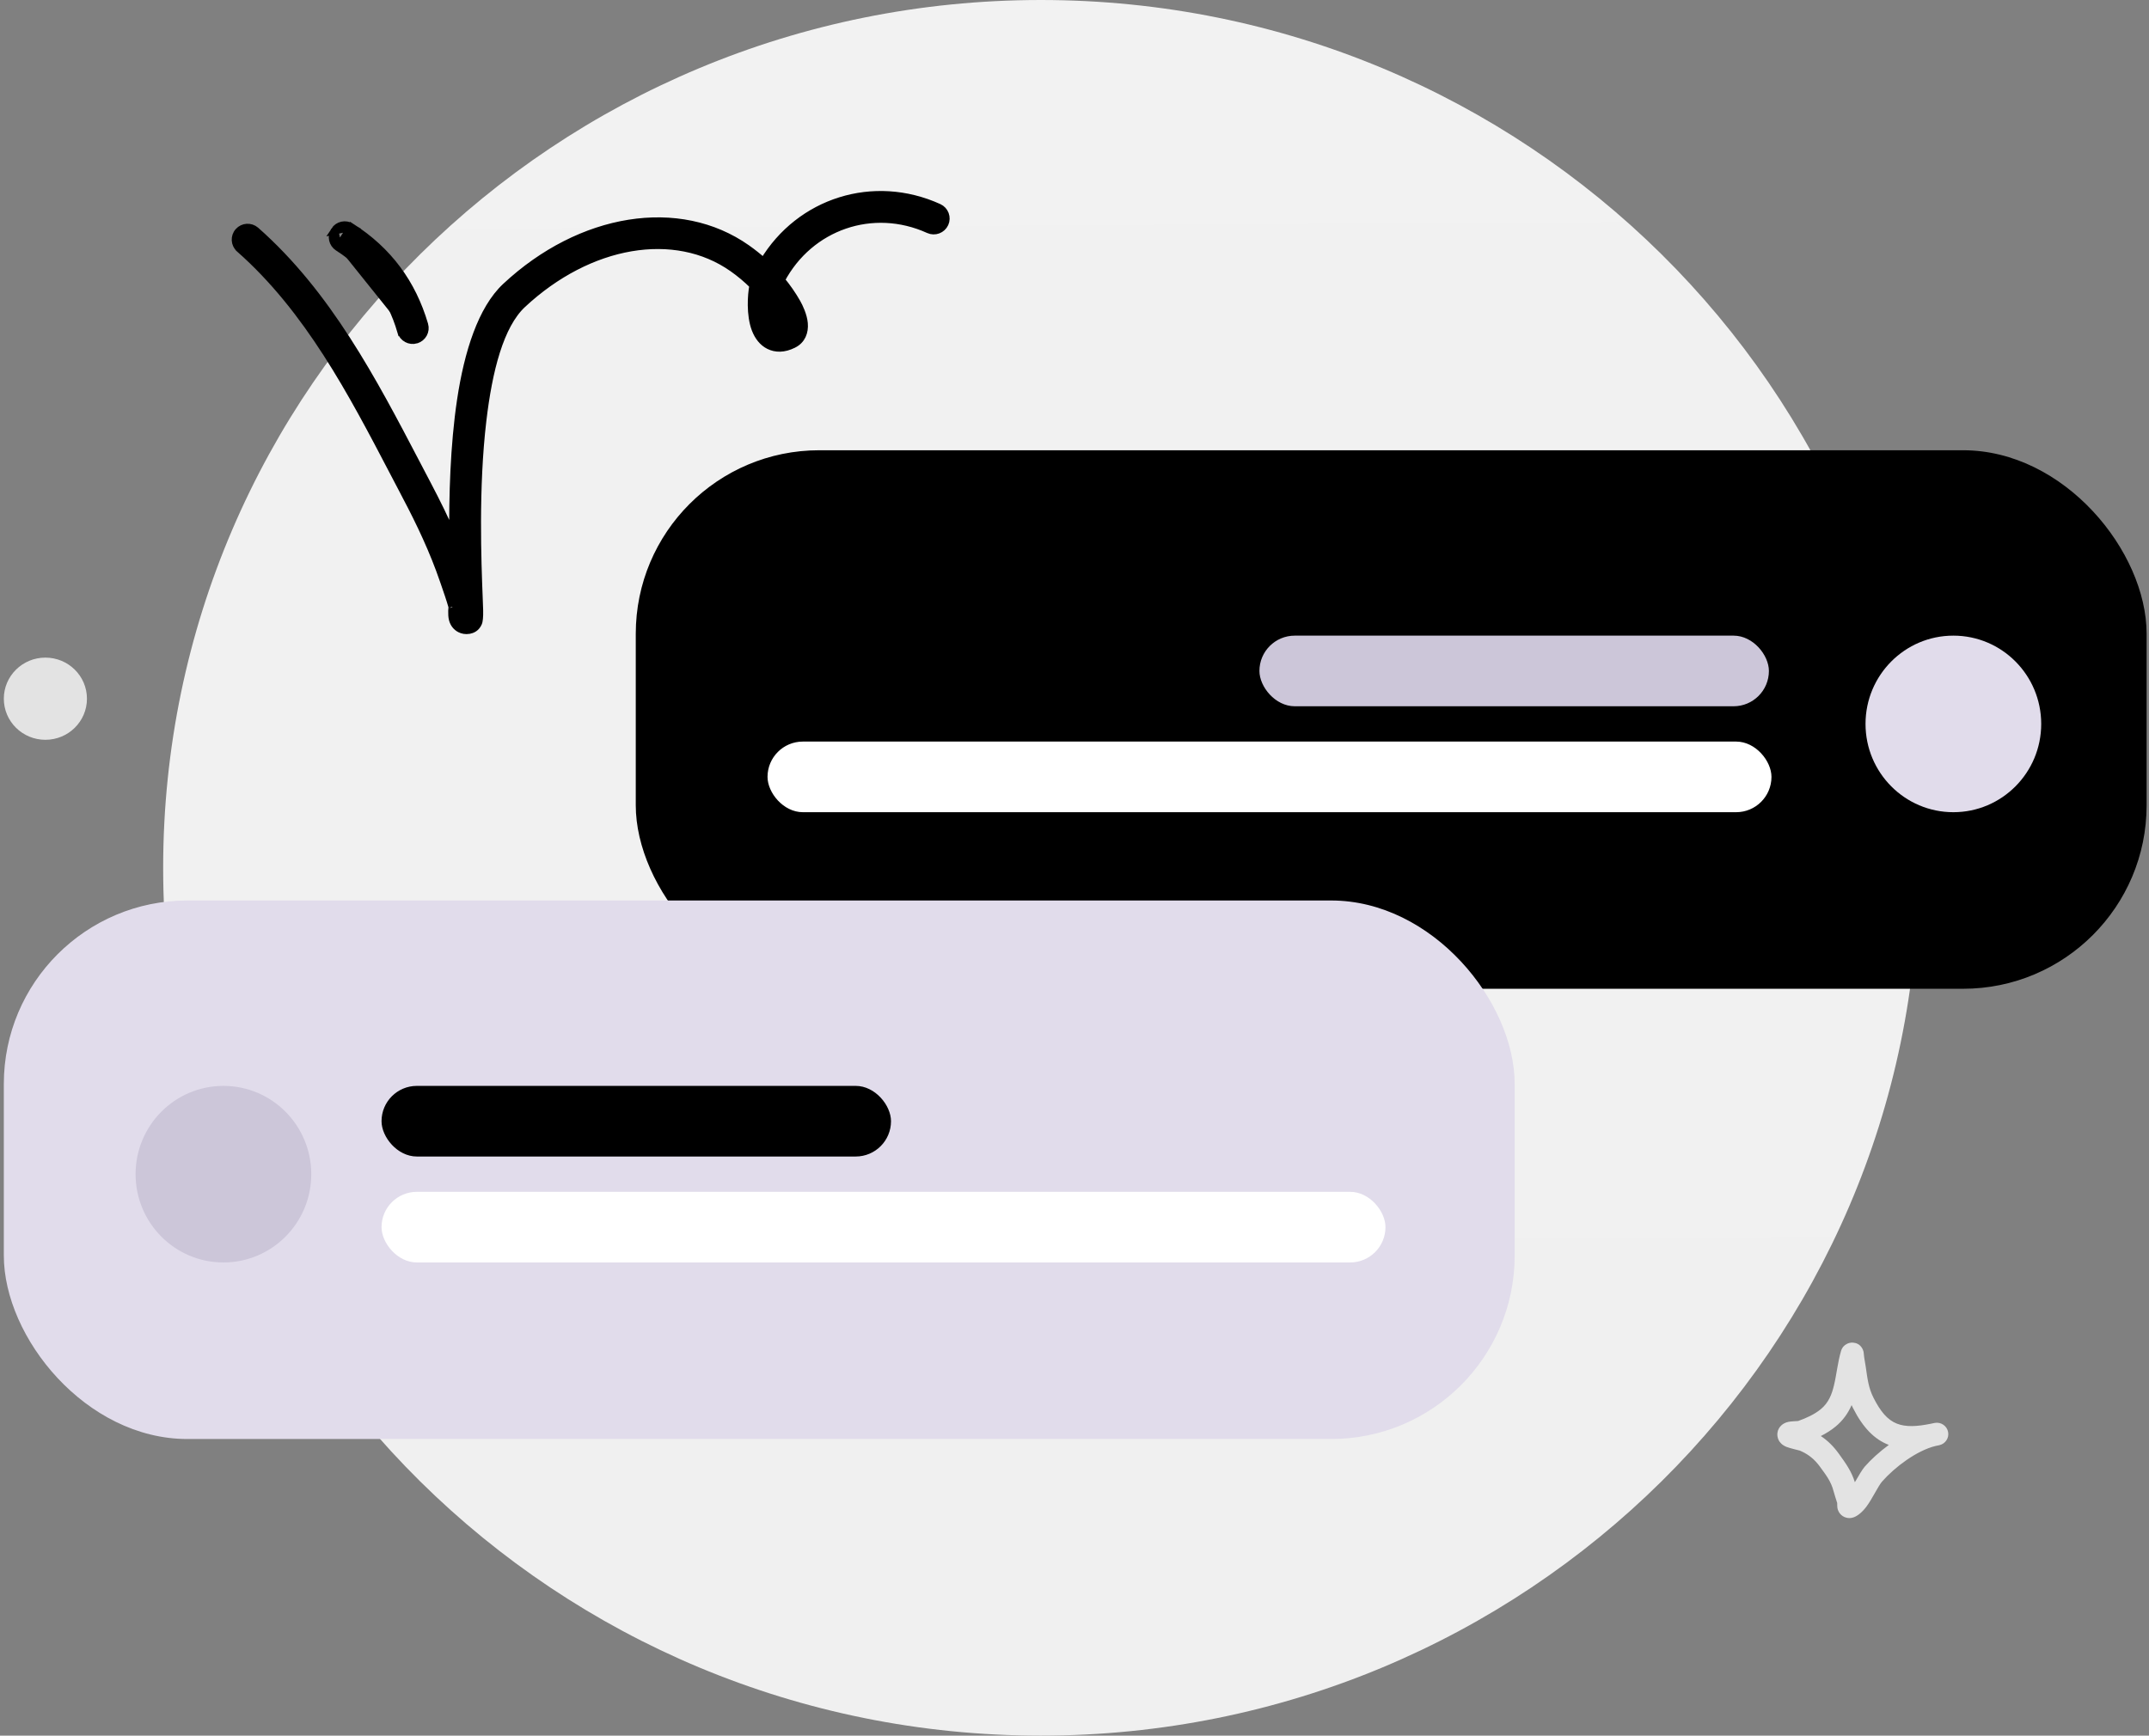 <svg width="281" height="227" viewBox="0 0 281 227" fill="none" xmlns="http://www.w3.org/2000/svg">
<rect x="0" y="0" width="281" height="227" fill="#808080" stroke="none"/>
<path d="M136.097 227C199.478 227 250.859 176.184 250.859 113.5C250.859 50.816 199.478 0 136.097 0C72.716 0 21.335 50.816 21.335 113.5C21.335 176.184 72.716 227 136.097 227Z" fill="url(#paint0_linear_18259_17461)"/>
<path fill-rule="evenodd" clip-rule="evenodd" d="M235.113 185.851C236.158 185.483 237.259 184.993 238.108 184.284C239.116 183.442 239.525 182.357 239.801 181.215C240.154 179.748 240.295 178.185 240.724 176.716C240.883 176.17 241.188 175.964 241.319 175.872C241.65 175.641 241.985 175.579 242.3 175.602C242.673 175.629 243.186 175.769 243.523 176.387C243.571 176.476 243.634 176.611 243.676 176.796C243.706 176.931 243.726 177.355 243.759 177.53C243.84 177.96 243.908 178.391 243.971 178.823C244.184 180.264 244.306 181.487 244.976 182.81C245.885 184.607 246.796 185.706 248.032 186.193C249.227 186.663 250.656 186.575 252.481 186.206C252.655 186.164 252.827 186.128 252.997 186.099C253.801 185.96 254.571 186.483 254.729 187.276C254.887 188.068 254.375 188.84 253.578 189.014C253.411 189.051 253.247 189.085 253.085 189.117C250.618 189.721 247.763 191.876 246.103 193.763C245.592 194.345 244.843 195.972 244.079 197.01C243.515 197.776 242.882 198.28 242.35 198.459C241.993 198.579 241.693 198.56 241.445 198.5C241.084 198.412 240.785 198.219 240.555 197.911C240.43 197.743 240.314 197.518 240.259 197.23C240.232 197.092 240.229 196.74 240.23 196.58C240.074 196.051 239.884 195.534 239.745 194.999C239.414 193.724 238.764 192.917 237.992 191.85C237.27 190.852 236.495 190.225 235.358 189.725C235.211 189.689 234.017 189.4 233.596 189.234C232.981 188.991 232.687 188.584 232.581 188.365C232.4 187.993 232.381 187.667 232.417 187.396C232.471 186.996 232.653 186.654 232.975 186.378C233.174 186.206 233.472 186.039 233.871 185.957C234.18 185.894 234.998 185.857 235.113 185.851ZM242.112 183.773C242.167 183.895 242.226 184.018 242.288 184.141C243.62 186.772 245.11 188.241 246.92 188.954L246.981 188.977C245.77 189.866 244.673 190.86 243.835 191.813C243.49 192.205 243.034 193.02 242.54 193.856C242.092 192.415 241.359 191.396 240.437 190.121C239.732 189.148 238.994 188.415 238.087 187.818C238.791 187.461 239.462 187.043 240.047 186.554C241.021 185.74 241.665 184.797 242.112 183.773Z" fill="#E3E3E3"/>
<ellipse cx="5.935" cy="91.382" rx="5.435" ry="5.375" fill="#E3E3E3"/>
<path d="M52.933 43.213C53.097 43.783 53.699 44.111 54.274 43.944L52.933 43.213ZM52.933 43.213L52.453 43.354C51.076 38.659 48.373 34.997 44.22 32.347L44.22 32.347M52.933 43.213L52.453 43.352C52.695 44.191 53.577 44.667 54.413 44.425L54.414 44.424C55.246 44.182 55.737 43.309 55.489 42.469C53.894 37.031 50.74 32.767 45.926 29.693L44.22 32.347M44.22 32.347C43.487 31.878 43.269 30.902 43.745 30.168M44.22 32.347L43.745 30.168M43.745 30.168C44.215 29.435 45.194 29.226 45.926 29.693L43.745 30.168Z" fill="black" stroke="black"/>
<path d="M103.754 45.013L103.753 45.013C102.493 45.649 101.418 45.607 100.559 45.181C99.74 44.777 99.142 44.003 98.778 43.043L98.778 43.043C98.431 42.127 98.293 41.001 98.278 39.936C98.266 38.988 98.351 38.055 98.493 37.315C97.671 36.492 96.775 35.742 95.821 35.069C88.252 29.734 77.03 31.641 68.298 39.794C66.843 41.154 65.731 43.298 64.886 45.96C64.044 48.614 63.483 51.733 63.098 54.991L63.098 54.991C62.053 63.815 62.435 73.537 62.615 78.131C62.642 78.82 62.665 79.394 62.677 79.832L62.677 79.833C62.689 80.263 62.674 80.611 62.65 80.87C62.638 80.999 62.623 81.11 62.607 81.199C62.594 81.272 62.573 81.371 62.538 81.454C62.244 82.145 61.697 82.336 61.358 82.4L61.352 82.401C60.872 82.486 60.472 82.395 60.149 82.228L60.146 82.227C59.706 81.997 59.356 81.592 59.199 81.009L59.198 81.006C59.114 80.687 59.099 80.284 59.108 79.906L59.108 79.901C59.111 79.825 59.117 79.75 59.122 79.684C59.123 79.669 59.124 79.654 59.126 79.641C59.13 79.59 59.133 79.546 59.136 79.502C59.139 79.448 59.14 79.407 59.139 79.375C59.138 79.343 59.134 79.333 59.136 79.338C58.845 78.33 58.503 77.343 58.155 76.339C58.104 76.192 58.053 76.045 58.002 75.897L58.002 75.896C56.685 72.058 54.981 68.454 53.079 64.841L53.522 64.608L53.079 64.841C52.568 63.87 52.059 62.896 51.55 61.92C45.995 51.286 40.356 40.49 31.332 32.521L31.332 32.52C30.681 31.945 30.615 30.947 31.199 30.294C31.778 29.643 32.775 29.588 33.429 30.161L33.43 30.162C42.86 38.487 48.753 49.754 54.451 60.65C54.928 61.562 55.404 62.472 55.88 63.377L55.88 63.377C57.09 65.675 58.227 67.981 59.244 70.35C59.196 64.974 59.363 58.318 60.264 52.318C60.735 49.184 61.42 46.217 62.373 43.67C63.324 41.129 64.555 38.972 66.136 37.495L66.136 37.495C75.931 28.348 88.821 26.272 97.648 32.497L97.648 32.497C98.412 33.036 99.147 33.62 99.844 34.245C104.579 26.364 114.216 23.274 122.746 27.147C123.543 27.508 123.893 28.444 123.531 29.236L123.531 29.236L123.53 29.239C123.163 30.028 122.229 30.375 121.434 30.015L121.434 30.015C114.132 26.7 105.872 29.569 102.131 36.62C102.903 37.552 103.6 38.55 104.201 39.608C104.496 40.127 105.042 41.27 105.129 42.294C105.228 43.416 104.838 44.465 103.754 45.013ZM101.737 41.929L101.737 41.93C101.796 42.083 101.841 42.19 101.889 42.268C101.909 42.301 101.926 42.323 101.939 42.336C101.861 42.008 101.712 41.667 101.58 41.406C101.624 41.592 101.676 41.768 101.737 41.929Z" fill="black" stroke="black"/>
<rect x="83.132" y="58.887" width="197.556" height="70.433" rx="24" fill="black"/>
<rect x="164.681" y="83.134" width="66.618" height="9.237" rx="4.619" fill="#CCC6D9"/>
<rect x="100.361" y="96.989" width="131.274" height="9.237" rx="4.619" fill="white"/>
<ellipse cx="255.419" cy="94.68" rx="11.486" ry="11.546" fill="#E1DCEB"/>
<rect x="0.5" y="117.773" width="197.556" height="70.433" rx="24" fill="#E1DCEB"/>
<rect x="49.889" y="142.021" width="66.618" height="9.237" rx="4.619" fill="black"/>
<rect x="49.889" y="155.877" width="131.274" height="9.237" rx="4.619" fill="white"/>
<ellipse cx="29.215" cy="153.568" rx="11.486" ry="11.546" fill="#CCC6D9"/>
<defs>
<linearGradient id="paint0_linear_18259_17461" x1="135.212" y1="-36.958" x2="137.512" y2="361.637" gradientUnits="userSpaceOnUse">
<stop stop-color="#F2F2F2"/>
<stop offset="1" stop-color="#EFEFEF"/>
</linearGradient>
</defs>
</svg>
